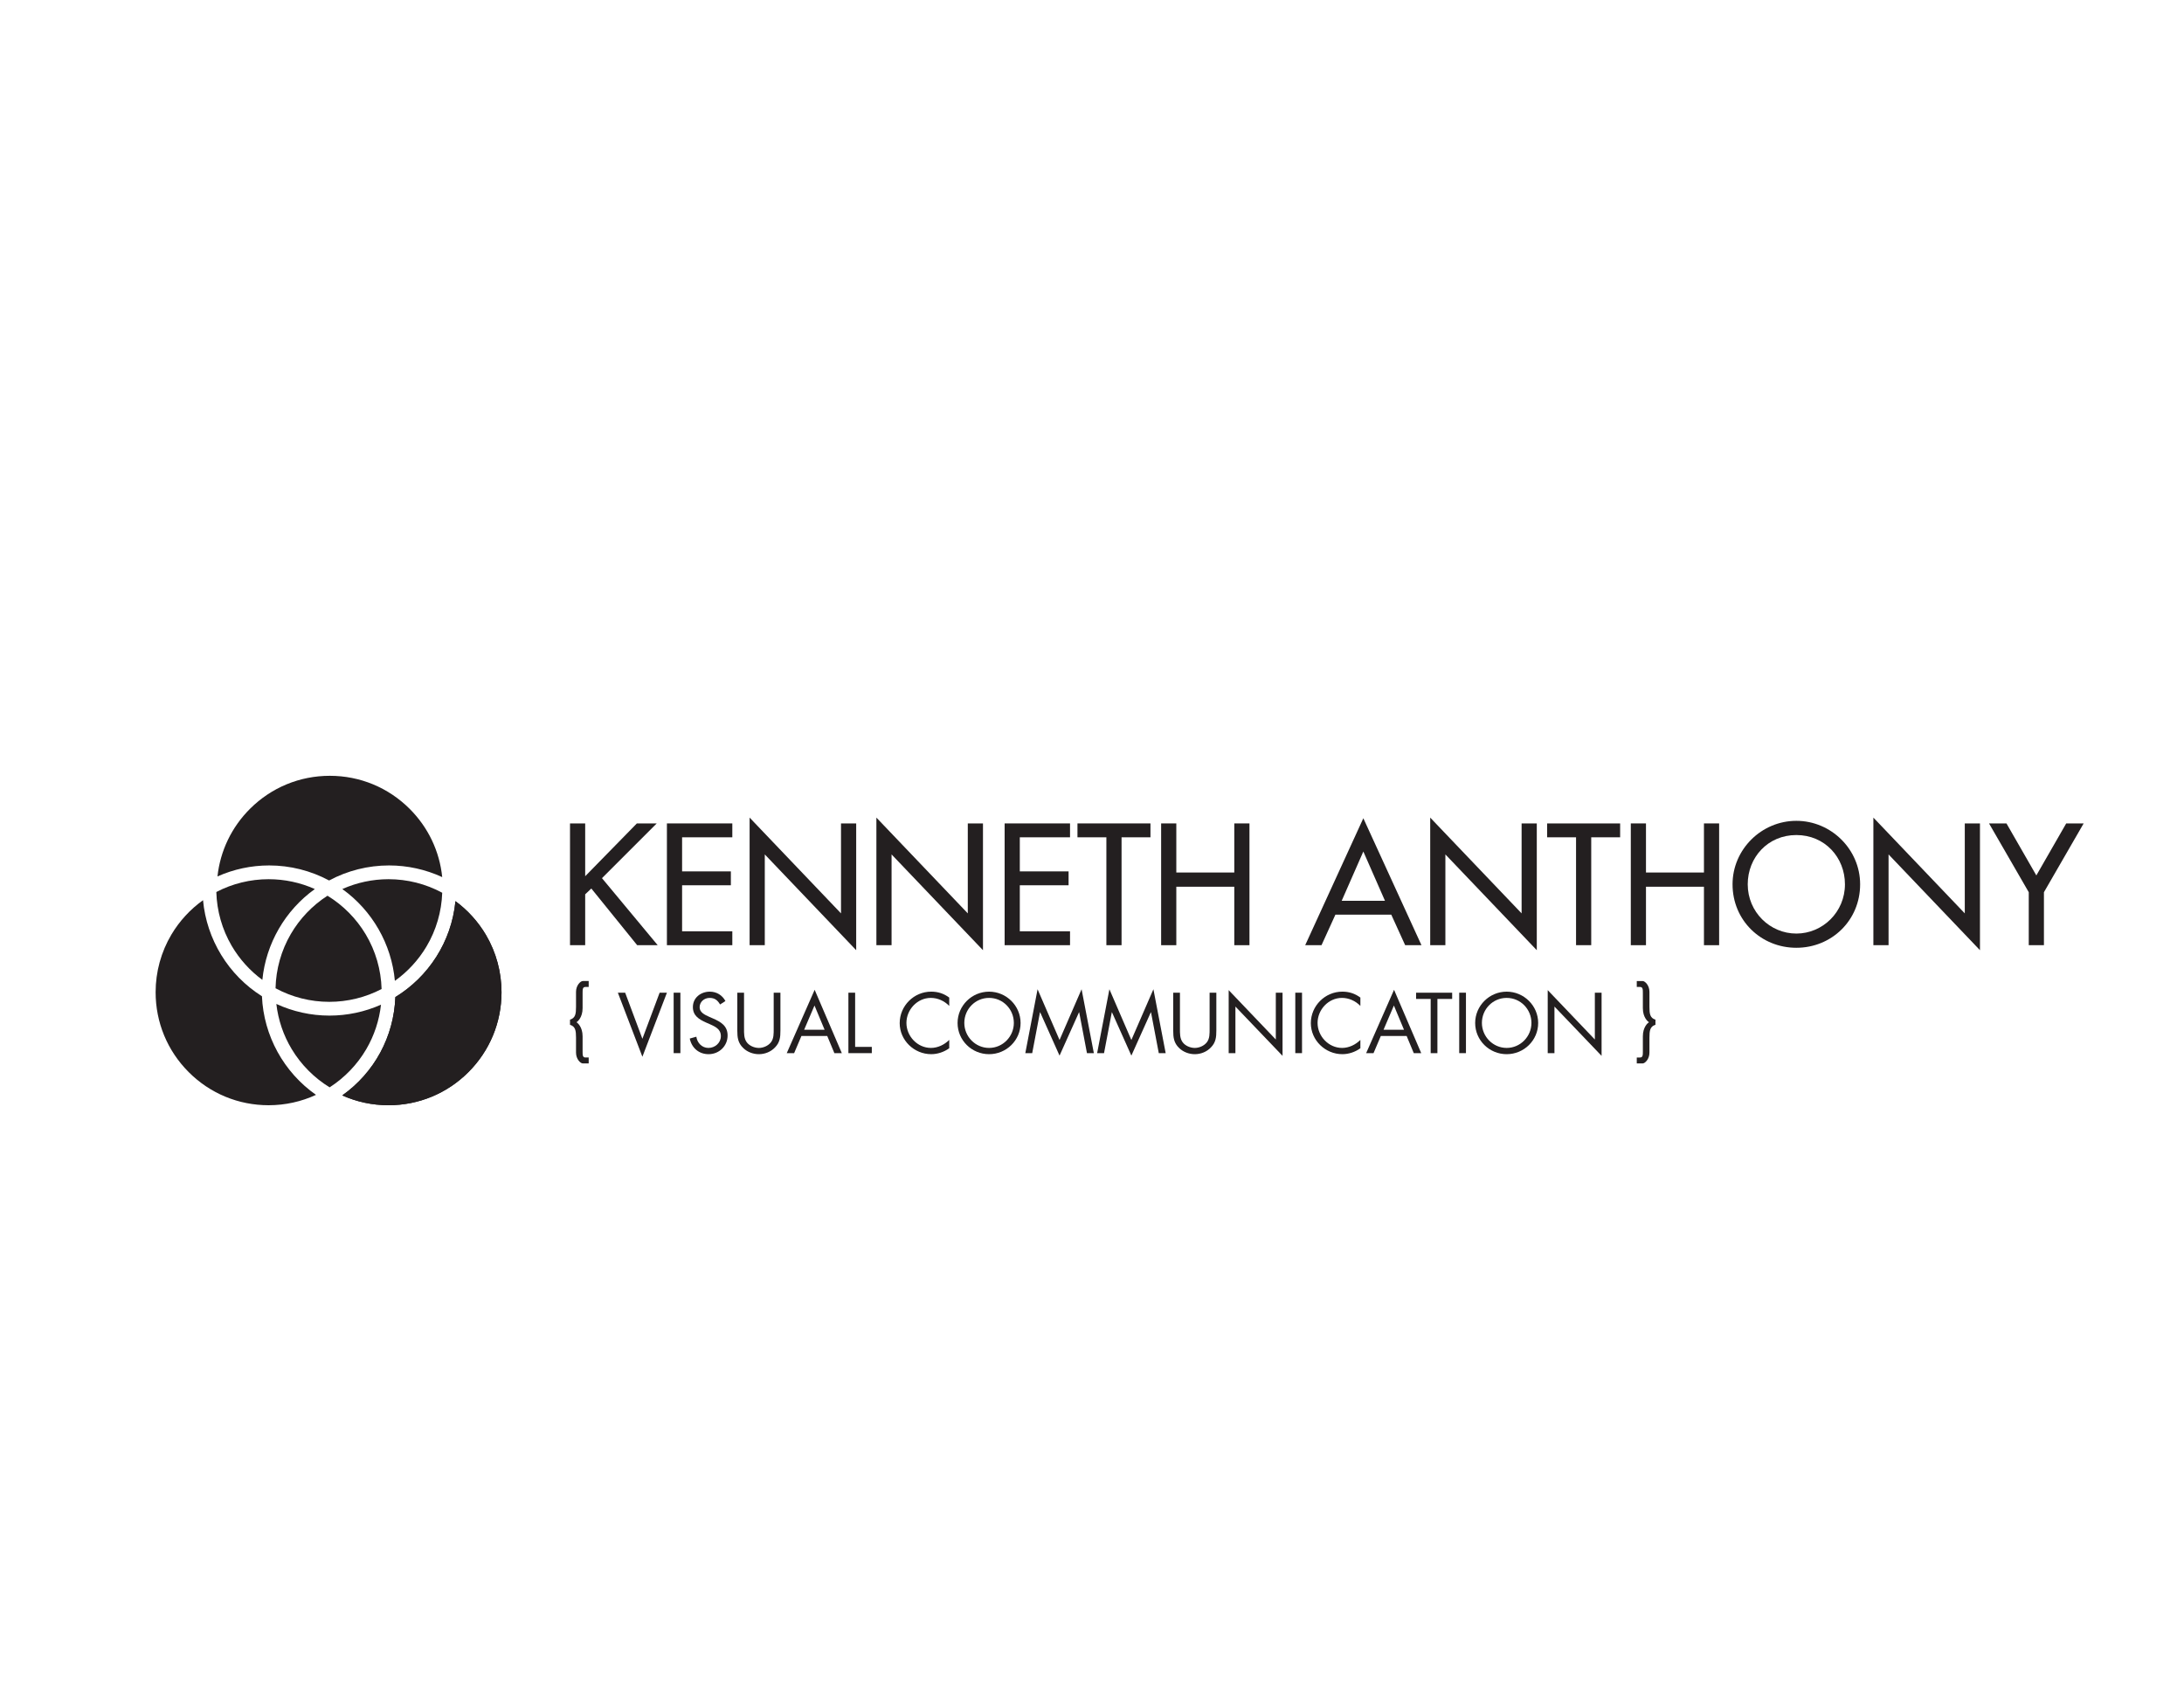 <?xml version="1.0" encoding="utf-8"?>
<!-- Generator: Adobe Illustrator 15.0.2, SVG Export Plug-In . SVG Version: 6.00 Build 0)  -->
<!DOCTYPE svg PUBLIC "-//W3C//DTD SVG 1.1//EN" "http://www.w3.org/Graphics/SVG/1.1/DTD/svg11.dtd">
<svg version="1.1" id="Layer_1" xmlns="http://www.w3.org/2000/svg" xmlns:xlink="http://www.w3.org/1999/xlink" x="0px" y="0px"
	 width="792px" height="612px" viewBox="0 0 792 612" enable-background="new 0 0 792 612" xml:space="preserve">
<g>
	<g>
		<path fill="#231F20" d="M124.139,322.364c10.858,7.78,17.854,19.986,19.061,33.285c4.631-3.308,8.551-7.561,11.47-12.472
			c3.501-5.893,5.458-12.595,5.697-19.469c-5.956-3.221-12.658-4.917-19.475-4.917C135.098,318.792,129.38,320.019,124.139,322.364z
			"/>
	</g>
	<g>
		<path fill="#231F20" d="M132.79,380.481c2.911-4.951,4.739-10.48,5.374-16.192c-5.852,2.601-12.229,3.961-18.68,3.961h-0.061
			c-6.656-0.009-13.217-1.46-19.211-4.228c0.67,5.8,2.57,11.402,5.586,16.405c3.4,5.641,8.129,10.399,13.733,13.835
			C124.957,390.782,129.521,386.043,132.79,380.481z"/>
	</g>
	<g>
		<path fill="#231F20" d="M94.992,361.23c-12.161-7.643-20.07-20.629-21.364-34.829c-4.631,3.308-8.551,7.56-11.47,12.472
			c-3.744,6.301-5.722,13.527-5.722,20.898c0,10.946,4.262,21.237,12.002,28.978s18.032,12.003,28.977,12.003
			c6.023,0,11.866-1.309,17.18-3.763C102.926,388.814,95.596,375.549,94.992,361.23z"/>
	</g>
	<g>
		<path fill="#231F20" d="M176.293,339.117c-2.829-4.835-6.631-9.049-11.127-12.361c-1.422,14.687-9.762,27.414-21.794,34.772
			c-0.543,14.381-7.606,27.389-19.252,35.659c5.206,2.336,10.895,3.564,16.771,3.564c10.946,0,21.237-4.263,28.978-12.003
			s12.003-18.031,12.003-28.978C181.872,352.499,179.943,345.356,176.293,339.117z"/>
		<path fill="#231F20" d="M97.449,359.804c-0.01-0.007-0.021-0.013-0.033-0.019C97.428,359.791,97.439,359.797,97.449,359.804
			L97.449,359.804z"/>
		<path fill="#231F20" d="M169.869,388.749c-7.74,7.74-18.031,12.003-28.978,12.003c-5.877,0-11.565-1.229-16.771-3.564
			c11.646-8.271,18.709-21.278,19.252-35.659c12.032-7.358,20.372-20.086,21.794-34.772c4.496,3.313,8.298,7.526,11.127,12.361
			c3.65,6.239,5.579,13.382,5.579,20.654C181.872,370.718,177.609,381.009,169.869,388.749z"/>
	</g>
	<path fill="#231F20" d="M114.17,322.364c-5.242-2.346-10.959-3.572-16.754-3.572c-6.617,0-13.144,1.603-18.969,4.646
		c0.194,6.871,2.107,13.588,5.563,19.495c2.83,4.838,6.632,9.052,11.13,12.365C96.439,342.137,103.406,330.075,114.17,322.364z"/>
	<path fill="#231F20" d="M118.756,324.782c-5.461,3.514-10.045,8.301-13.313,13.918c-3.463,5.95-5.363,12.72-5.521,19.634
		c5.961,3.227,12.668,4.926,19.489,4.926c6.617,0,13.145-1.604,18.969-4.647c-0.196-7-2.176-13.828-5.753-19.817
		C129.209,333.072,124.434,328.253,118.756,324.782z"/>
	<path fill="#231F20" d="M97.605,313.802c7.601,0,15.084,1.883,21.738,5.456c6.652-3.573,14.137-5.456,21.736-5.456
		c6.684,0,13.269,1.454,19.285,4.233c-0.955-9.345-5.059-18.006-11.791-24.737c-7.74-7.737-18.029-11.999-28.974-11.999
		c-10.895,0-21.15,4.229-28.879,11.906c-6.723,6.679-10.849,15.287-11.856,24.583C84.732,315.17,91.131,313.802,97.605,313.802z"/>
</g>
<g>
	<path fill="#231F20" d="M230.952,298.565h7.203l-19.853,19.852l20.205,24.304h-7.438l-16.632-20.556l-2.225,2.108v18.447h-5.505
		v-44.156h5.505v19.149L230.952,298.565z"/>
	<path fill="#231F20" d="M241.848,298.565h23.718v5.036h-18.213v12.356h17.686v5.037h-17.686v16.69h18.213v5.036h-23.718V298.565z"
		/>
	<path fill="#231F20" d="M271.835,296.457l33.147,34.727v-32.619h5.505v45.971l-33.147-34.728v32.912h-5.505V296.457z"/>
	<path fill="#231F20" d="M317.812,296.457l33.147,34.727v-32.619h5.505v45.971l-33.147-34.728v32.912h-5.505V296.457z"/>
	<path fill="#231F20" d="M364.316,298.565h23.717v5.036h-18.212v12.356h17.686v5.037h-17.686v16.69h18.212v5.036h-23.717V298.565z"
		/>
	<path fill="#231F20" d="M406.719,342.721h-5.505v-39.12H390.73v-5.036h26.471v5.036h-10.482V342.721z"/>
	<path fill="#231F20" d="M447.599,316.367v-17.802h5.505v44.156h-5.505v-21.2h-21.024v21.2h-5.505v-44.156h5.505v17.802H447.599z"/>
	<path fill="#231F20" d="M484.265,331.652l-5.036,11.068h-5.916l21.084-46.03l21.082,46.03h-5.914l-5.037-11.068H484.265z
		 M494.396,308.754l-7.848,17.862h15.695L494.396,308.754z"/>
	<path fill="#231F20" d="M518.646,296.457l33.146,34.727v-32.619h5.505v45.971l-33.146-34.728v32.912h-5.505V296.457z"/>
	<path fill="#231F20" d="M577.037,342.721h-5.505v-39.12H561.05v-5.036h26.471v5.036h-10.483V342.721z"/>
	<path fill="#231F20" d="M617.917,316.367v-17.802h5.505v44.156h-5.505v-21.2h-21.024v21.2h-5.505v-44.156h5.505v17.802H617.917z"/>
	<path fill="#231F20" d="M674.552,320.643c0,13.118-10.366,23.016-23.133,23.016s-23.132-9.897-23.132-23.016
		c0-12.649,10.482-23.015,23.132-23.015C664.069,297.627,674.552,307.993,674.552,320.643z M669.047,320.643
		c0-9.722-7.262-17.862-17.628-17.862c-10.365,0-17.627,8.14-17.627,17.862c0,10.072,8.081,17.861,17.627,17.861
		S669.047,330.715,669.047,320.643z"/>
	<path fill="#231F20" d="M679.358,296.457l33.147,34.727v-32.619h5.505v45.971l-33.147-34.728v32.912h-5.505V296.457z"/>
	<path fill="#231F20" d="M721.294,298.565h6.325l10.834,18.857l10.834-18.857h6.325l-14.406,24.947v19.209h-5.505v-19.209
		L721.294,298.565z"/>
</g>
<g>
	<path fill="#231F20" d="M206.707,369.724c1.977-0.61,2.18-2.122,2.18-4.651v-5.436c0-2.354,1.599-3.924,2.471-3.924h2.122v2.15
		h-1.163c-1.047,0-1.047,0.872-1.047,2.21v5.493c0,3.401-1.831,4.854-2.209,5.087c0.378,0.232,2.209,1.687,2.209,5.116v5.465
		c0,1.337,0,2.209,1.047,2.209h1.163v2.151h-2.122c-0.872,0-2.471-1.57-2.471-3.925v-5.406c0-2.558-0.204-4.069-2.18-4.68V369.724z"
		/>
	<path fill="#231F20" d="M232.956,376.658l6.25-16.714h2.645l-8.895,23.225l-8.895-23.225h2.646L232.956,376.658z"/>
	<path fill="#231F20" d="M246.734,381.861h-2.442v-21.917h2.442V381.861z"/>
	<path fill="#231F20" d="M261.123,364.217c-0.873-1.512-1.918-2.384-3.779-2.384c-1.947,0-3.633,1.396-3.633,3.401
		c0,1.89,1.947,2.762,3.43,3.43l1.453,0.64c2.85,1.25,5.262,2.675,5.262,6.163c0,3.837-3.082,6.772-6.889,6.772
		c-3.518,0-6.134-2.268-6.832-5.668l2.384-0.669c0.32,2.238,2.035,4.069,4.389,4.069c2.354,0,4.506-1.802,4.506-4.272
		c0-2.559-2.006-3.431-4.041-4.36l-1.338-0.581c-2.557-1.163-4.766-2.472-4.766-5.61c0-3.401,2.877-5.581,6.133-5.581
		c2.441,0,4.506,1.25,5.668,3.4L261.123,364.217z"/>
	<path fill="#231F20" d="M269.814,372.995c0,1.628-0.059,3.488,0.959,4.884c0.959,1.337,2.82,2.093,4.418,2.093
		c1.57,0,3.285-0.727,4.303-1.947c1.162-1.396,1.076-3.313,1.076-5.029v-13.051h2.441v13.72c0,2.384-0.174,4.273-1.918,6.075
		c-1.512,1.628-3.691,2.5-5.902,2.5c-2.063,0-4.186-0.785-5.668-2.238c-1.918-1.831-2.15-3.837-2.15-6.337v-13.72h2.441V372.995z"/>
	<path fill="#231F20" d="M290.627,375.641l-2.645,6.221h-2.674l10.115-22.964l9.854,22.964h-2.703l-2.586-6.221H290.627z
		 M295.365,364.595l-3.75,8.778h7.414L295.365,364.595z"/>
	<path fill="#231F20" d="M310.104,379.594h6.047v2.268h-8.488v-21.917h2.441V379.594z"/>
	<path fill="#231F20" d="M344.23,364.74c-1.744-1.802-4.156-2.907-6.686-2.907c-4.885,0-8.838,4.244-8.838,9.069
		s3.982,9.069,8.896,9.069c2.471,0,4.883-1.162,6.627-2.906v3.022c-1.891,1.366-4.215,2.151-6.541,2.151
		c-6.191,0-11.424-5.028-11.424-11.249c0-6.279,5.146-11.424,11.424-11.424c2.441,0,4.594,0.697,6.541,2.15V364.74z"/>
	<path fill="#231F20" d="M370.102,370.932c0,6.308-5.174,11.308-11.424,11.308s-11.424-5-11.424-11.308
		c0-6.278,5.174-11.365,11.424-11.365S370.102,364.653,370.102,370.932z M349.695,370.902c0,4.942,4.012,9.069,8.982,9.069
		s8.982-4.127,8.982-9.069c0-4.971-3.953-9.069-8.982-9.069S349.695,365.932,349.695,370.902z"/>
	<path fill="#231F20" d="M376.264,358.694l7.965,18.399l7.994-18.399l4.447,23.167h-2.5l-2.818-14.824h-0.059l-7.064,15.726
		l-7.033-15.726h-0.059l-2.82,14.824h-2.5L376.264,358.694z"/>
	<path fill="#231F20" d="M402.311,358.694l7.965,18.399l7.994-18.399l4.447,23.167h-2.5l-2.82-14.824h-0.059l-7.063,15.726
		l-7.035-15.726h-0.057l-2.82,14.824h-2.5L402.311,358.694z"/>
	<path fill="#231F20" d="M427.891,372.995c0,1.628-0.059,3.488,0.959,4.884c0.959,1.337,2.82,2.093,4.418,2.093
		c1.57,0,3.285-0.727,4.303-1.947c1.162-1.396,1.076-3.313,1.076-5.029v-13.051h2.441v13.72c0,2.384-0.174,4.273-1.918,6.075
		c-1.512,1.628-3.691,2.5-5.902,2.5c-2.063,0-4.186-0.785-5.668-2.238c-1.918-1.831-2.15-3.837-2.15-6.337v-13.72h2.441V372.995z"/>
	<path fill="#231F20" d="M445.564,359.014l17.092,17.906v-16.976h2.443v22.905l-17.092-17.877v16.889h-2.443V359.014z"/>
	<path fill="#231F20" d="M472.162,381.861h-2.441v-21.917h2.441V381.861z"/>
	<path fill="#231F20" d="M493.324,364.74c-1.744-1.802-4.156-2.907-6.686-2.907c-4.883,0-8.836,4.244-8.836,9.069
		s3.982,9.069,8.895,9.069c2.471,0,4.883-1.162,6.627-2.906v3.022c-1.889,1.366-4.215,2.151-6.539,2.151
		c-6.191,0-11.424-5.028-11.424-11.249c0-6.279,5.145-11.424,11.424-11.424c2.441,0,4.592,0.697,6.539,2.15V364.74z"/>
	<path fill="#231F20" d="M500.738,375.641l-2.646,6.221h-2.674l10.115-22.964l9.855,22.964h-2.703l-2.588-6.221H500.738z
		 M505.477,364.595l-3.75,8.778h7.412L505.477,364.595z"/>
	<path fill="#231F20" d="M521.26,381.861h-2.441v-19.65h-5.291v-2.267h13.082v2.267h-5.35V381.861z"/>
	<path fill="#231F20" d="M531.609,381.861h-2.443v-21.917h2.443V381.861z"/>
	<path fill="#231F20" d="M557.799,370.932c0,6.308-5.174,11.308-11.424,11.308s-11.424-5-11.424-11.308
		c0-6.278,5.174-11.365,11.424-11.365S557.799,364.653,557.799,370.932z M537.393,370.902c0,4.942,4.012,9.069,8.982,9.069
		s8.982-4.127,8.982-9.069c0-4.971-3.953-9.069-8.982-9.069S537.393,365.932,537.393,370.902z"/>
	<path fill="#231F20" d="M561.26,359.014l17.092,17.906v-16.976h2.441v22.905l-17.092-17.877v16.889h-2.441V359.014z"/>
	<path fill="#231F20" d="M600.328,371.584c-1.977,0.61-2.18,2.122-2.18,4.68v5.406c0,2.354-1.6,3.925-2.473,3.925h-2.121v-2.151
		h1.162c1.047,0,1.047-0.872,1.047-2.209v-5.465c0-3.43,1.832-4.884,2.209-5.116c-0.377-0.232-2.209-1.686-2.209-5.087v-5.493
		c0-1.338,0-2.21-1.047-2.21h-1.162v-2.15h2.121c0.873,0,2.473,1.569,2.473,3.924v5.436c0,2.529,0.203,4.041,2.18,4.651V371.584z"/>
</g>
</svg>

